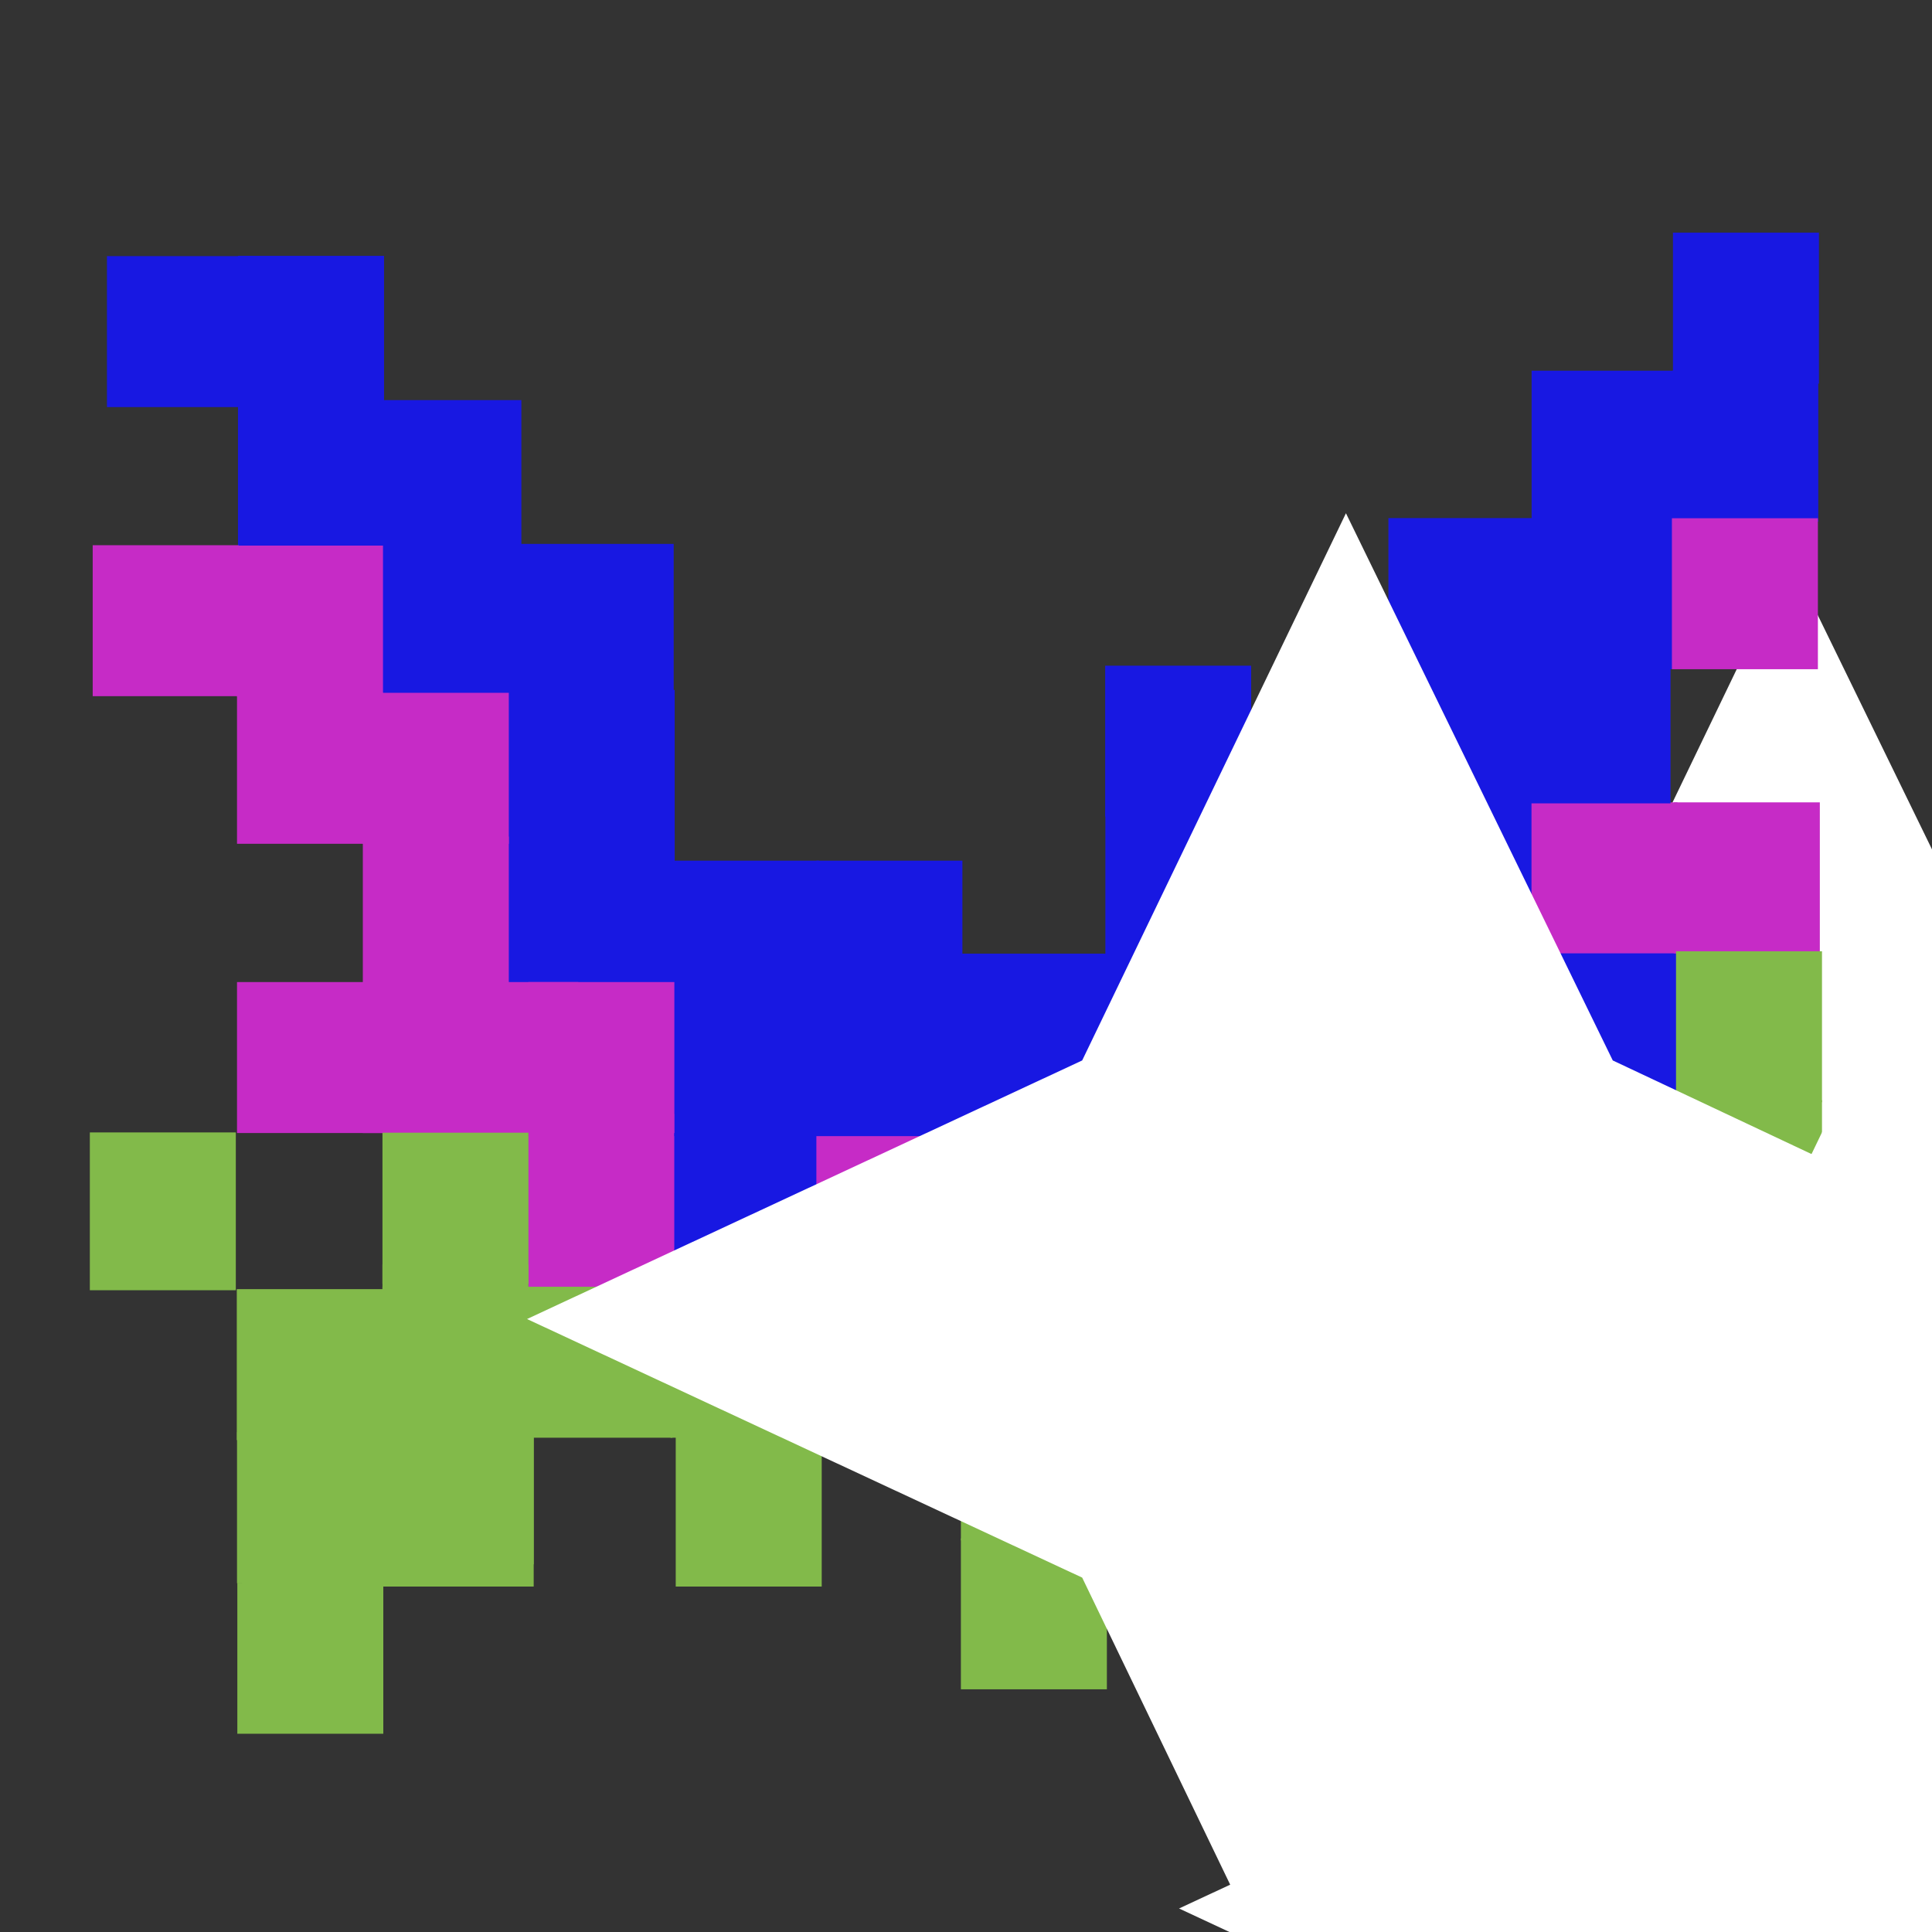 <svg width="500" height="500" xmlns="http://www.w3.org/2000/svg" xmlns:xlink="http://www.w3.org/1999/xlink"><rect width="100%" height="100%" fill="#333333" stroke="none"/><defs><symbol id="svg_121" viewBox="0 96 960 960" xmlns="http://www.w3.org/2000/svg"><path d="m385 793-86-182-181-86 181-86 86-182 87 182 179 86-180 86-86 182zm330 103-43-86-85-43 85-43 44-85 42 85 85 43-85 43-43 86z"/></symbol></defs><g class="layer" stroke="#000" stroke-opacity="0"><use fill="#fff" id="svg_122" stroke-width="20" transform="matrix(1.524 0 0 1.494 159.946 -66.928)" x="-1.48" xlink:href="#svg_121" y="57.68"/><g id="svg_127"><path fill="#1818e2" id="svg_3" d="M61.61 66.21h37.78v39.07H61.61z"/><path fill="#1818e2" id="svg_5" d="M61.59 103.73h37.78v39.07H61.59z"/><path fill="#1818e2" id="svg_6" d="M97.15 103.55h37.78v39.07H97.15z"/><path fill="#1818e2" id="svg_8" d="M133.49 140.76h40.86v39.07h-40.86z"/><path fill="#1818e2" id="svg_9" d="M97.15 140.76h37.78v39.07H97.15z"/><path fill="#1818e2" id="svg_13" d="M131.45 178.55h43.16v39.07h-43.16z"/><path fill="#1818e2" id="svg_10" d="M130.68 215.76h43.93v39.07h-43.93z"/><path fill="#1818e2" id="svg_17" d="M174.18 222.74h37.78v39.07h-37.78z"/><path fill="#1818e2" id="svg_16" d="M211.29 222.74h37.78v39.07h-37.78z"/><path fill="#1818e2" id="svg_15" d="M211.29 255.52h37.78v39.07h-37.78z"/><path fill="#1818e2" id="svg_14" d="M174.18 255.52h37.78v39.07h-37.78z"/><path fill="#1818e2" id="svg_21" d="M247.83 246.8h37.78v39.07h-37.78z"/><path fill="#1818e2" id="svg_20" d="M284.94 246.8h37.78v39.07h-37.78z"/><path fill="#1818e2" id="svg_19" d="M284.94 284h37.78v39.07h-37.78z"/><path fill="#1818e2" id="svg_18" d="M248.82 284h37.78v39.07h-37.78z"/><path fill="#1818e2" id="svg_22" d="M396.47 134.12h37.78v39.07h-37.78z"/><path fill="#1818e2" id="svg_24" d="M322.18 246.93h37.78V286h-37.78z"/><path fill="#1818e2" id="svg_25" d="M286.07 209.83h37.78v39.07h-37.78z"/><path fill="#1818e2" id="svg_26" d="M174.26 293.99h37.78v39.07h-37.78z"/><path fill="#1818e2" id="svg_31" d="M322.13 209.63h37.78v39.07h-37.78z"/><path fill="#1818e2" id="svg_30" d="M359.4 209.45h37.78v39.07H359.4z"/><path fill="#1818e2" id="svg_28" d="M396.51 245.78h37.78v39.07h-37.78z"/><path fill="#1818e2" id="svg_27" d="M359.4 246.66h37.78v39.07H359.4z"/><path fill="#1818e2" id="svg_33" d="M359.32 172.18h37.78v39.07h-37.78z"/><path fill="#1818e2" id="svg_35" d="M359.32 134.08h37.78v39.07h-37.78z"/><path fill="#1818e2" id="svg_37" d="M396.38 95.94h37.78v39.07h-37.78z"/><path fill="#1818e2" id="svg_38" d="M432.79 95.94h37.78v39.07h-37.78z"/><rect fill="#1818e2" id="svg_41" x="189.66" y="314.61"/><path fill="#c62bc6" id="svg_42" d="M61.34 141.2h37.78v39.07H61.34z"/><path fill="#c62bc6" id="svg_43" d="M93.9 179.3h37.78v39.07H93.9z"/><path fill="#c62bc6" id="svg_44" d="M61.34 179.3h37.78v39.07H61.34z"/><path fill="#c62bc6" id="svg_45" d="M93.9 216.51h37.78v39.07H93.9z"/><path fill="#c62bc6" id="svg_46" d="M93.9 254.16h37.78v39.07H93.9z"/><path fill="#c62bc6" id="svg_47" d="M136.74 254.16h37.78v39.07h-37.78z"/><path fill="#c62bc6" id="svg_48" d="M111.89 254.16h37.78v39.07h-37.78z"/><path fill="#c62bc6" id="svg_49" d="M61.34 254.16h37.78v39.07H61.34z"/><path fill="#c62bc6" id="svg_50" d="M211.28 294.03h37.78v39.07h-37.78z"/><path fill="#c62bc6" id="svg_51" d="M396.35 207.65h37.78v39.07h-37.78z"/><path fill="#c62bc6" id="svg_52" d="M433.19 207.65h37.78v39.07h-37.78z"/><path fill="#c62bc6" id="svg_53" d="M359.44 284.28h37.78v39.07h-37.78z"/><path fill="#c62bc6" id="svg_54" d="M432.69 134.12h37.78v39.07h-37.78z"/><path fill="#c62bc6" id="svg_55" d="M136.68 288.27h37.78v39.07h-37.78z"/><path fill="#c62bc6" id="svg_56" d="M136.68 294.03h37.78v39.07h-37.78z"/><path fill="#c62bc6" id="svg_57" d="M284.9 322.38h38.21v39.07H284.9z"/><path fill="#82ba4a" id="svg_58" d="M98.98 293.14h37.78v39.07H98.98z"/><rect fill="#82ba4a" id="svg_59" x="97.06" y="362.89"/><path fill="#82ba4a" id="svg_60" d="M98.98 327.25h37.78v39.07H98.98z"/><path fill="#82ba4a" id="svg_61" d="M136.25 333.01h37.78v39.07h-37.78z"/><path fill="#82ba4a" id="svg_62" d="M98.98 333.01h37.78v39.07H98.98z"/><path fill="#82ba4a" id="svg_63" d="M173.52 333.01h37.78v39.07h-37.78z"/><path fill="#82ba4a" id="svg_64" d="M61.28 333.62h37.78v39.07H61.28z"/><path fill="#82ba4a" id="svg_65" d="M61.34 370.66h37.78v39.07H61.34z"/><path fill="#82ba4a" id="svg_66" d="M322.79 284.28h37.78v39.07h-37.78z"/><path fill="#82ba4a" id="svg_67" d="M322.79 322.38h37.78v39.07h-37.78z"/><path fill="#82ba4a" id="svg_68" d="M322.37 360.92h37.78v39.07h-37.78z"/><path fill="#82ba4a" id="svg_69" d="M359.21 360.92h37.78v39.07h-37.78z"/><path fill="#82ba4a" id="svg_70" d="M433.75 246.19h37.78v39.07h-37.78z"/><path fill="#82ba4a" id="svg_71" d="M433.75 284.73h37.78v39.07h-37.78z"/><path fill="#82ba4a" id="svg_72" d="M249.11 322.82h37.78v39.07h-37.78z"/><path fill="#82ba4a" id="svg_73" d="M210.98 333.01h37.78v39.07h-37.78z"/><path fill="#82ba4a" id="svg_76" d="M248.68 322.38h37.78v39.07h-37.78z"/><path fill="#82ba4a" id="svg_75" d="M248.68 359.59h37.78v39.07h-37.78z"/><path fill="#82ba4a" id="svg_74" d="M248.68 398.12h37.78v39.07h-37.78z"/><path fill="#82ba4a" id="svg_77" d="M285.1 360.92h37.78v39.07H285.1z"/><path fill="#1818e2" id="svg_79" d="M27.68 66.28h37.78v39.07H27.68z"/><path fill="#1818e2" id="svg_80" d="M432.96 60.21h37.78v39.07h-37.78z"/><rect fill="#82ba4a" id="svg_89" x="98.43" y="401.41"/><path fill="#82ba4a" id="svg_88" d="M100.34 365.77h37.78v39.07h-37.78z"/><path fill="#82ba4a" id="svg_86" d="M100.34 371.53h37.78v39.07h-37.78z"/><path fill="#82ba4a" id="svg_85" d="M174.88 371.53h37.78v39.07h-37.78z"/><path fill="#82ba4a" id="svg_84" d="M62.64 371.53h37.78v39.07H62.64z"/><path fill="#82ba4a" id="svg_83" d="M61.42 409.62H99.2v39.07H61.42z"/><path fill="#82ba4a" id="svg_97" d="M433.6 323.26h37.78v39.07H433.6z"/><path fill="#1818e2" id="svg_102" d="M394.55 168.84h37.78v39.07h-37.78z"/><path fill="#82ba4a" id="svg_103" d="M359.42 399.62h37.78v39.07h-37.78z"/><path fill="#82ba4a" id="svg_104" d="M397.12 322.99h37.78v39.07h-37.78z"/><path fill="#82ba4a" id="svg_105" d="M433.41 361.83h37.78v39.07h-37.78z"/><path fill="#82ba4a" id="svg_108" d="M23.25 293.07h37.78v40.84H23.25z"/><path fill="#1818e2" id="svg_109" d="M286.02 172.28h37.78v39.07h-37.78z"/><path fill="#c62bc6" id="svg_111" d="M360.56 322.96h36.5v39.07h-36.5z"/><path fill="#c62bc6" id="svg_112" d="M396.12 284.59h37.78v39.07h-37.78z"/><path fill="#c62bc6" id="svg_115" d="M23.99 141.1h37.78v39.07H23.99z"/></g><use fill="#fff" id="svg_133" stroke-width="20" transform="matrix(1.524 0 0 1.494 159.946 -66.928)" x="29.7" xlink:href="#svg_121" y="102.56"/><use fill="#fff" id="svg_134" stroke-width="20" transform="matrix(1.524 0 0 1.494 159.946 -66.928)" x="33.81" xlink:href="#svg_121" y="151.96"/><use fill="#fff" id="svg_135" stroke-width="20" transform="matrix(1.524 0 0 1.494 159.946 -66.928)" x="84.65" xlink:href="#svg_121" y="126.85"/><use fill="#fff" id="svg_136" stroke-width="20" transform="matrix(1.524 0 0 1.494 159.946 -66.928)" x="115.81" xlink:href="#svg_121" y="77.47"/><use fill="#fff" id="svg_137" stroke-width="20" transform="matrix(1.524 0 0 1.494 159.946 -66.928)" x="169.94" xlink:href="#svg_121" y="55.71"/><use fill="#fff" id="svg_138" stroke-width="20" transform="matrix(1.524 0 0 1.494 159.946 -66.928)" x="-76.91" xlink:href="#svg_121" y="49.85"/></g></svg>